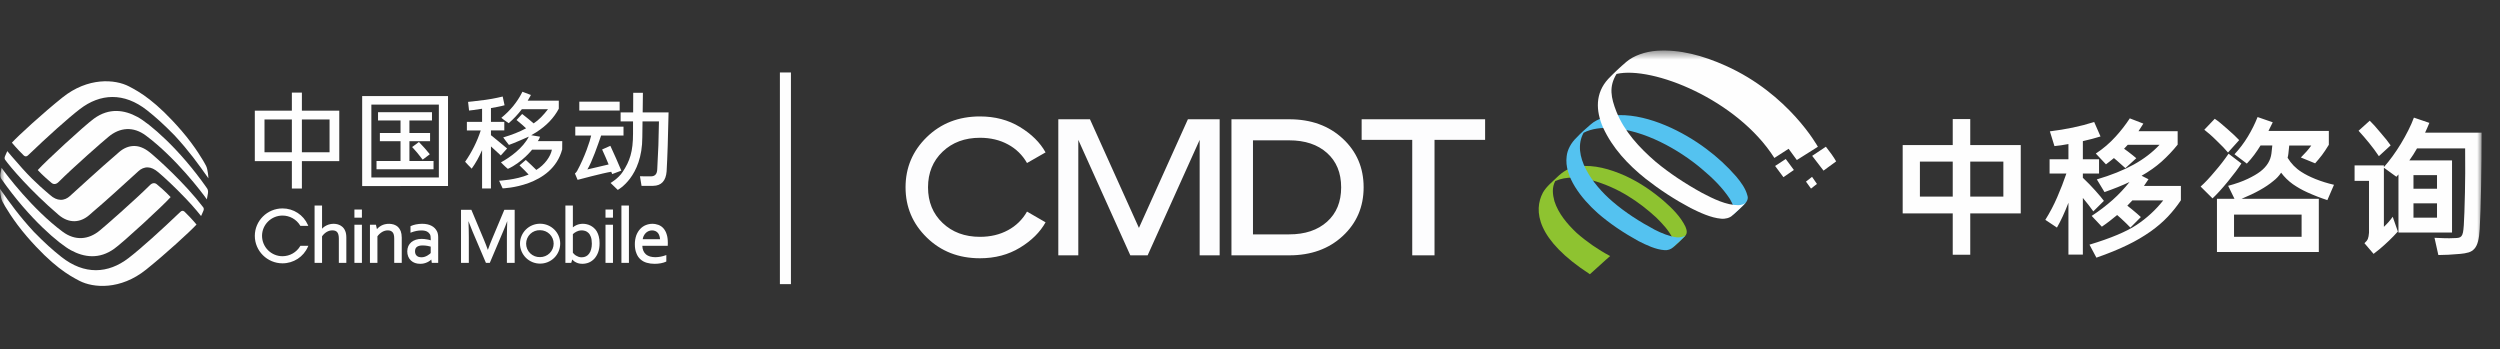 <svg width="272" height="38" viewBox="0 0 272 38" fill="none" xmlns="http://www.w3.org/2000/svg">
<rect x="0" y="0" width="272" height="38" fill="#333333" stroke="none"/>
<path fill-rule="evenodd" clip-rule="evenodd" d="M100.834 25.844C99.294 24.341 98.524 22.519 98.524 20.378C98.524 18.238 99.294 16.418 100.834 14.918C102.374 13.418 104.302 12.668 106.62 12.668C108.256 12.668 109.706 13.051 110.969 13.818C112.231 14.586 113.161 15.507 113.758 16.58L111.738 17.736C111.257 16.881 110.543 16.181 109.678 15.719C108.79 15.233 107.771 14.99 106.62 14.99C104.968 14.99 103.614 15.495 102.556 16.502C101.498 17.511 100.969 18.804 100.969 20.384C100.969 21.964 101.499 23.256 102.556 24.26C103.614 25.265 104.968 25.767 106.62 25.767C107.77 25.767 108.79 25.524 109.678 25.039C110.543 24.576 111.257 23.876 111.738 23.021L113.758 24.188C113.161 25.261 112.231 26.182 110.968 26.949C109.706 27.716 108.256 28.099 106.62 28.099C104.302 28.099 102.374 27.349 100.834 25.844ZM115.144 27.78V12.977H118.588L123.916 24.797L129.243 12.977H132.698V27.78H130.523V15.218L124.863 27.78H122.979L117.319 15.218V27.78H115.144ZM136.324 25.499H140.267C141.987 25.499 143.359 25.041 144.382 24.125C145.405 23.211 145.918 21.963 145.918 20.384C145.918 18.804 145.405 17.557 144.382 16.642C143.359 15.727 141.987 15.269 140.267 15.269H136.324V25.499ZM133.982 27.78V12.977H140.267C142.64 12.977 144.582 13.68 146.095 15.083C147.606 16.487 148.363 18.253 148.363 20.379C148.363 22.505 147.606 24.27 146.095 25.674C144.582 27.078 142.64 27.78 140.267 27.78H133.982ZM148.147 15.218V12.978H161.58V15.218H156.076V27.78H153.651V15.218H148.147Z" fill="#FDFDFE"/>
<mask id="mask0_2_24" style="mask-type:luminance" maskUnits="userSpaceOnUse" x="0" y="5" width="270" height="28">
<path fill-rule="evenodd" clip-rule="evenodd" d="M0 32.5H270V5.5H0V32.5Z" fill="#1890FF"/>
</mask>
<g mask="url(#mask0_2_24)">
<path fill-rule="evenodd" clip-rule="evenodd" d="M214.363 21.393H217.966V17.58H214.363V21.393ZM208.886 21.393H212.458V17.58H208.886V21.393ZM214.363 12.956V15.785H219.857V23.22H214.363V27.716H212.458V23.22H207.012V15.785H212.458V12.956H214.363ZM228.024 16.706C228.828 16.18 229.56 15.553 230.202 14.839C230.759 14.226 231.268 13.57 231.723 12.877L233.197 13.448L232.669 14.275H236.929V15.737C236.393 16.404 235.804 17.026 235.167 17.596C234.547 18.146 233.827 18.655 233.005 19.121L233.757 19.501C233.587 19.766 233.421 20.011 233.261 20.232H237.281V21.79C236.859 22.422 236.385 23.018 235.863 23.57C235.335 24.13 234.711 24.668 233.99 25.181C233.189 25.742 232.343 26.237 231.46 26.659C230.493 27.13 229.37 27.589 228.088 28.034L227.336 26.62C229.652 25.92 231.366 25.2 232.476 24.459C233.571 23.732 234.544 22.837 235.359 21.806H231.996L231.451 22.378L231.932 22.759C232.145 22.939 232.335 23.099 232.501 23.236C232.666 23.373 232.807 23.5 232.925 23.617L231.787 24.761C231.647 24.611 231.503 24.465 231.355 24.324C231.185 24.16 230.992 23.978 230.779 23.776L230.346 23.395C230.09 23.607 229.826 23.819 229.553 24.03C229.281 24.242 228.99 24.454 228.681 24.665L227.575 23.49C228.38 22.964 229.146 22.38 229.866 21.742C230.528 21.149 231.139 20.501 231.691 19.804C231.285 19.995 230.859 20.18 230.41 20.36C229.962 20.54 229.481 20.72 228.97 20.9L228.136 19.518C229.684 19.063 231.016 18.528 232.132 17.914C233.247 17.299 234.19 16.579 234.959 15.753H231.5L231.099 16.182L231.515 16.483C231.718 16.632 231.895 16.769 232.044 16.896C232.194 17.023 232.321 17.13 232.429 17.214L231.243 18.294C230.939 18.012 230.63 17.737 230.314 17.468L229.994 17.198C229.854 17.315 229.714 17.428 229.57 17.54C229.426 17.65 229.279 17.765 229.129 17.881L228.024 16.706ZM223.027 14.291C223.881 14.185 224.707 14.051 225.502 13.886C226.294 13.722 227.076 13.518 227.847 13.274L228.537 14.847C227.96 15.027 227.319 15.197 226.615 15.355V17.325H228.376V18.882H226.615V19.343C227.106 19.809 227.56 20.275 227.975 20.742C228.392 21.208 228.702 21.578 228.905 21.853L227.752 22.998C227.612 22.796 227.44 22.563 227.232 22.298C227.03 22.041 226.824 21.787 226.615 21.536V27.7H225.045V22.06C224.639 23.12 224.223 24.02 223.796 24.761L222.531 23.919C223.025 23.13 223.459 22.304 223.828 21.449C224.195 20.608 224.527 19.751 224.821 18.882H222.995V17.325H225.045V15.673C224.768 15.727 224.501 15.771 224.245 15.808C223.988 15.846 223.748 15.874 223.524 15.895L223.027 14.291ZM243.062 25.762H250.414V23.347H243.062V25.762ZM243.112 16.785C243.659 16.198 244.144 15.557 244.56 14.871C244.981 14.177 245.337 13.464 245.625 12.734L247.275 13.306L246.81 14.243H253.377V15.753C253.227 15.996 253.09 16.21 252.967 16.396C252.75 16.726 252.512 17.041 252.255 17.341C252.138 17.479 252.015 17.622 251.886 17.77L250.333 17.135C250.558 16.912 250.763 16.695 250.951 16.483C251.137 16.271 251.311 16.055 251.471 15.831H249.069L248.973 16.738L248.94 16.952C248.93 17.022 248.914 17.092 248.892 17.166C249.265 17.791 249.781 18.32 250.397 18.708C250.803 18.973 251.305 19.226 251.903 19.47C252.564 19.734 253.244 19.946 253.937 20.105L253.217 21.774C252.472 21.533 251.742 21.249 251.03 20.924C250.484 20.678 249.962 20.383 249.469 20.042C248.979 19.693 248.546 19.27 248.187 18.787C247.957 19.134 247.67 19.44 247.339 19.692C246.933 20.032 246.448 20.36 245.881 20.677C245.315 20.996 244.647 21.313 243.88 21.631H252.287V27.414H241.205V21.63H243.111L242.422 20.216C243.255 19.994 243.965 19.742 244.552 19.461C245.14 19.181 245.604 18.908 245.946 18.643C246.639 18.103 247.035 17.457 247.131 16.705L247.227 15.83H245.946C245.731 16.18 245.505 16.517 245.265 16.84C245.025 17.163 244.755 17.483 244.456 17.8L243.111 16.784L243.112 16.785ZM240.964 12.925C241.146 13.041 241.351 13.195 241.581 13.385C242.091 13.812 242.591 14.252 243.079 14.704C243.292 14.906 243.474 15.085 243.623 15.244L242.406 16.594C242.256 16.414 242.079 16.219 241.878 16.007C241.675 15.795 241.434 15.557 241.156 15.292C240.89 15.027 240.646 14.799 240.428 14.609C240.233 14.438 240.033 14.274 239.828 14.116L240.964 12.924V12.925ZM239.427 20.297C239.876 19.904 240.404 19.343 241.012 18.612C241.535 18.011 242.022 17.38 242.47 16.722L243.864 17.786C243.692 18.051 243.484 18.347 243.239 18.676C242.993 19.005 242.705 19.37 242.374 19.772C242.044 20.174 241.742 20.525 241.469 20.821C241.197 21.117 240.949 21.372 240.724 21.583L239.427 20.297ZM262.586 23.68H265.147V22.123H262.586V23.68ZM262.586 20.535H265.147V19.057H262.586V20.535ZM257.828 13.131C258.149 13.439 258.544 13.878 259.014 14.45C259.504 15.011 259.867 15.466 260.103 15.816L258.822 16.992C258.493 16.498 258.14 16.021 257.764 15.562C257.394 15.105 257.01 14.66 256.612 14.227L257.828 13.131ZM257.252 26.461C257.444 26.291 257.57 26.13 257.628 25.976C257.688 25.823 257.727 25.603 257.748 25.317V19.677H256.179V17.993H259.366V18.183C259.676 17.833 259.991 17.44 260.311 17C260.631 16.56 260.935 16.102 261.224 15.626C261.512 15.149 261.779 14.667 262.024 14.18C262.27 13.693 262.473 13.232 262.633 12.797L264.315 13.37C264.229 13.56 264.152 13.743 264.083 13.918C264.013 14.092 263.935 14.265 263.851 14.434H270C270 15.408 269.995 16.388 269.985 17.373C269.974 18.358 269.961 19.309 269.944 20.225C269.929 21.141 269.906 22.002 269.88 22.807C269.854 23.611 269.825 24.316 269.793 24.919C269.761 25.482 269.698 25.931 269.608 26.27C269.518 26.61 269.386 26.874 269.216 27.064C269.044 27.254 268.836 27.387 268.591 27.461C268.298 27.544 267.998 27.598 267.695 27.621C267.213 27.663 266.779 27.695 266.389 27.716C265.999 27.736 265.633 27.748 265.292 27.748L264.875 25.873C265.163 25.883 265.508 25.897 265.909 25.913C266.309 25.929 266.679 25.925 267.021 25.905C267.225 25.905 267.387 25.891 267.51 25.865C267.626 25.843 267.73 25.781 267.806 25.69C267.881 25.6 267.936 25.463 267.974 25.277C268.012 25.092 268.04 24.83 268.062 24.491C268.084 24.12 268.104 23.651 268.127 23.085C268.177 21.663 268.206 20.241 268.215 18.819C268.22 17.972 268.217 17.082 268.207 16.149H262.969C262.844 16.377 262.711 16.6 262.569 16.817C262.429 17.029 262.286 17.241 262.137 17.452H266.781V25.302H260.952V18.978L260.727 19.232L259.367 18.247V24.681L259.63 24.419C259.71 24.339 259.788 24.258 259.862 24.173C260.028 23.986 260.183 23.789 260.327 23.585L260.887 25.19C260.273 25.87 259.612 26.507 258.909 27.096C258.669 27.296 258.448 27.472 258.245 27.621L257.252 26.461Z" fill="#FEFEFE"/>
</g>
<mask id="mask1_2_24" style="mask-type:luminance" maskUnits="userSpaceOnUse" x="0" y="5" width="270" height="28">
<path fill-rule="evenodd" clip-rule="evenodd" d="M0 32.5H270V5.5H0V32.5Z" fill="#1890FF"/>
</mask>
<g mask="url(#mask1_2_24)">
<path fill-rule="evenodd" clip-rule="evenodd" d="M180.986 21.835C181.932 22.665 182.83 23.542 183.376 24.66C183.518 25.008 183.619 25.372 183.345 25.67C182.925 26.115 182.469 26.527 182.007 26.93C182.267 26.617 182.119 26.242 181.964 25.88C181.535 25.034 180.881 24.341 180.204 23.672C178.343 21.959 176.024 20.368 173.133 19.596C171.837 19.281 170.427 19.146 169.212 19.699C168.837 20.393 168.92 21.146 169.122 21.891C169.55 23.225 170.493 24.351 171.535 25.337C172.649 26.317 173.874 27.164 175.185 27.859C174.686 28.271 173.471 29.417 172.981 29.836C167.166 26.066 166.831 22.921 167.867 20.958C168.26 20.271 168.894 19.791 169.446 19.245C170.023 18.692 170.725 18.207 171.749 18.096C173.446 17.903 175.138 18.382 176.816 19.121C178.434 19.867 179.774 20.803 180.986 21.835Z" fill="#8EC330"/>
</g>
<mask id="mask2_2_24" style="mask-type:luminance" maskUnits="userSpaceOnUse" x="0" y="5" width="270" height="28">
<path fill-rule="evenodd" clip-rule="evenodd" d="M0 32.5H270V5.5H0V32.5Z" fill="#1890FF"/>
</mask>
<g mask="url(#mask2_2_24)">
<path fill-rule="evenodd" clip-rule="evenodd" d="M188.89 19.192C189.41 19.813 189.929 20.515 190.12 21.28C190.251 21.648 190.04 21.99 189.737 22.284C189.337 22.671 188.934 23.048 188.512 23.418C188.542 23.364 188.592 23.312 188.626 23.25C188.799 22.745 188.508 22.178 188.216 21.653C187.396 20.403 186.316 19.345 185.126 18.355C182.658 16.275 178.906 14.129 175.298 13.925C174.306 13.861 173.132 13.993 172.296 14.446C170.946 16.896 173.26 20.069 175.456 21.939C176.796 23.09 178.346 24.097 180.049 25.002C180.784 25.374 181.604 25.711 182.387 25.817C182.912 25.888 183.369 25.638 183.362 25.652C182.92 26.096 182.476 26.514 182.007 26.93C181.797 27.115 181.45 27.252 181.102 27.215C180.151 27.157 179.117 26.662 178.249 26.219C176.619 25.319 175.129 24.32 173.832 23.188C172.03 21.581 170.164 19.196 170.452 17.022C170.518 16.282 170.962 15.501 171.544 14.958C172.01 14.451 172.544 13.996 173.069 13.537C173.78 12.9 175.027 12.526 176.174 12.524C179.469 12.474 183.169 14.34 185.636 16.19C186.825 17.071 187.916 18.078 188.89 19.192Z" fill="#54C2F0"/>
</g>
<mask id="mask3_2_24" style="mask-type:luminance" maskUnits="userSpaceOnUse" x="0" y="5" width="270" height="28">
<path fill-rule="evenodd" clip-rule="evenodd" d="M0 32.5H270V5.5H0V32.5Z" fill="#1890FF"/>
</mask>
<g mask="url(#mask3_2_24)">
<path fill-rule="evenodd" clip-rule="evenodd" d="M198.656 15.962C199.096 16.522 199.484 17.049 199.774 17.557L198.398 18.564L197.164 16.957L198.656 15.962ZM193.052 17.187L194.601 16.187L195.496 17.411L197.786 15.968C197.758 15.921 194.629 10.231 187.748 7.148C185.28 6.041 182.76 5.356 180.266 5.524C178.981 5.618 177.745 6.053 176.947 6.729C176.26 7.315 175.603 7.934 174.977 8.584C173.555 10.131 173.602 12.033 174.42 13.891C175.44 16.105 177.097 17.891 179.06 19.458C180.59 20.658 182.223 21.72 183.94 22.632C184.958 23.137 186.149 23.698 187.254 23.793C187.691 23.843 188.208 23.711 188.472 23.45C188.984 22.994 189.492 22.528 189.951 22.034C189.774 22.216 189.445 22.319 189.14 22.324C187.806 22.332 186.367 21.61 185.17 20.981C183.34 19.973 181.662 18.864 180.158 17.619C178.352 16.06 176.749 14.33 175.869 12.157C175.277 10.632 175.021 9.436 175.881 8.043C179.773 7.158 189.008 10.822 193.052 17.186" fill="#FEFEFE"/>
</g>
<mask id="mask4_2_24" style="mask-type:luminance" maskUnits="userSpaceOnUse" x="0" y="5" width="270" height="28">
<path fill-rule="evenodd" clip-rule="evenodd" d="M0 32.5H270V5.5H0V32.5Z" fill="#1890FF"/>
</mask>
<g mask="url(#mask4_2_24)">
<path fill-rule="evenodd" clip-rule="evenodd" d="M194.29 17.298L195.174 18.493L194.038 19.277L193.132 18.057L194.29 17.298ZM197.151 19.24L197.684 20.013L197.038 20.518L196.49 19.759L197.151 19.24ZM22.11 22.553C20.11 19.925 17.117 17.24 16.293 16.575C15.715 16.111 15.137 15.873 14.566 15.885C13.999 15.89 13.451 16.121 12.961 16.545C12.862 16.629 12.724 16.752 12.551 16.905C11.366 17.899 7.693 21.248 7.61 21.327C7.332 21.583 6.975 21.757 6.574 21.74C6.219 21.725 5.828 21.57 5.433 21.204C5.161 20.954 3.908 19.977 2.442 18.341C1.538 17.335 0.792 16.441 0.792 16.441C0.792 16.441 0.631 16.777 0.538 17.012C0.458 17.208 0.523 17.333 0.562 17.386C1.049 18.084 3.287 20.74 6.374 23.376C6.941 23.858 7.529 24.074 8.098 24.066C8.665 24.058 9.216 23.826 9.704 23.406C9.798 23.322 9.941 23.198 10.114 23.046C11.301 22.052 13.528 20.026 14.582 19.059C14.808 18.856 14.973 18.704 15.062 18.623C15.338 18.365 15.696 18.195 16.091 18.213C16.446 18.223 16.821 18.399 17.229 18.746C17.891 19.306 18.957 20.288 20.221 21.61C21.157 22.582 21.866 23.492 21.876 23.503C21.876 23.503 22.047 23.153 22.139 22.913C22.214 22.719 22.147 22.603 22.109 22.553" fill="#FEFEFE"/>
</g>
<mask id="mask5_2_24" style="mask-type:luminance" maskUnits="userSpaceOnUse" x="0" y="5" width="270" height="28">
<path fill-rule="evenodd" clip-rule="evenodd" d="M0 32.5H270V5.5H0V32.5Z" fill="#1890FF"/>
</mask>
<g mask="url(#mask5_2_24)">
<path fill-rule="evenodd" clip-rule="evenodd" d="M10.226 12.903C9.193 13.649 4.939 17.568 4.108 18.503C4.108 18.503 4.703 19.16 5.605 19.897C5.837 20.095 6.12 20.054 6.365 19.811C7.999 18.177 11.339 15.254 11.792 14.895C13.05 13.835 14.516 13.742 15.862 14.74C19.122 17.166 22.012 20.98 22.505 21.695C22.505 21.695 22.578 21.343 22.626 21.025C22.626 21.011 22.69 20.726 22.526 20.487C19.466 16.101 16.207 13.399 14.956 12.723C13.528 11.947 11.874 11.707 10.226 12.903Z" fill="#FEFEFE"/>
</g>
<mask id="mask6_2_24" style="mask-type:luminance" maskUnits="userSpaceOnUse" x="0" y="5" width="270" height="28">
<path fill-rule="evenodd" clip-rule="evenodd" d="M0 32.5H270V5.5H0V32.5Z" fill="#1890FF"/>
</mask>
<g mask="url(#mask6_2_24)">
<path fill-rule="evenodd" clip-rule="evenodd" d="M6.786 10.614C4.685 12.294 1.976 14.773 1.294 15.521C1.294 15.521 1.804 16.151 2.605 16.933C2.763 17.063 2.928 17.031 3.064 16.885C5.138 14.896 7.393 12.864 8.695 11.865C10.9 10.173 13.482 10.011 16.006 12.005C16.944 12.75 17.774 13.487 18.991 14.729C20.548 16.411 21.559 17.814 22.674 19.399C22.674 19.399 22.666 18.975 22.544 18.412C22.517 18.279 22.473 18.15 22.413 18.028C22.189 17.581 21.21 15.911 19.783 14.261C16.963 10.991 15.177 9.994 14.036 9.401C12.525 8.612 9.569 8.378 6.786 10.614ZM12.446 27.05C13.48 26.301 17.729 22.385 18.565 21.445C18.565 21.445 17.967 20.79 17.068 20.054C16.837 19.856 16.555 19.896 16.313 20.142C14.671 21.773 11.334 24.696 10.886 25.052C9.624 26.114 8.158 26.207 6.814 25.21C3.55 22.787 0.664 18.97 0.17 18.258C0.17 18.258 0.096 18.608 0.046 18.921C0.046 18.943 -0.015 19.224 0.146 19.464C3.21 23.848 6.466 26.552 7.717 27.227C9.149 28.003 10.799 28.244 12.446 27.05Z" fill="#FEFEFE"/>
</g>
<mask id="mask7_2_24" style="mask-type:luminance" maskUnits="userSpaceOnUse" x="0" y="5" width="270" height="28">
<path fill-rule="evenodd" clip-rule="evenodd" d="M0 32.5H270V5.5H0V32.5Z" fill="#1890FF"/>
</mask>
<g mask="url(#mask7_2_24)">
<path fill-rule="evenodd" clip-rule="evenodd" d="M15.891 29.337C17.991 27.656 20.693 25.179 21.381 24.432C21.381 24.432 20.867 23.798 20.065 23.019C19.911 22.886 19.746 22.92 19.61 23.065C17.533 25.055 15.281 27.087 13.975 28.086C11.771 29.776 9.186 29.94 6.668 27.944C5.73 27.199 4.898 26.464 3.683 25.221C2.127 23.54 1.113 22.134 8.63552e-05 20.551C8.63552e-05 20.551 -0.008 20.962 0.13 21.539C0.152 21.632 0.193 21.786 0.264 21.925C0.485 22.369 1.467 24.039 2.891 25.689C5.711 28.96 7.496 29.957 8.638 30.551C10.153 31.339 13.107 31.569 15.891 29.337ZM32.846 16.566H35.856V13H32.846V16.566ZM28.777 16.566H31.755V13H28.777V16.566ZM32.846 10.076H31.755V12.04H27.724V17.53H31.755V20.511H32.846V17.531H36.913V12.04H32.846V10.075V10.076ZM45.581 15.448L44.836 16L44.916 16.079C45.218 16.392 45.599 16.856 45.924 17.292L45.989 17.369L46.761 16.784L46.701 16.706C46.365 16.291 46.01 15.892 45.637 15.51L45.581 15.448Z" fill="#FEFEFE"/>
</g>
<mask id="mask8_2_24" style="mask-type:luminance" maskUnits="userSpaceOnUse" x="0" y="5" width="270" height="28">
<path fill-rule="evenodd" clip-rule="evenodd" d="M0 32.5H270V5.5H0V32.5Z" fill="#1890FF"/>
</mask>
<g mask="url(#mask8_2_24)">
<path fill-rule="evenodd" clip-rule="evenodd" d="M47.17 17.519H44.545V15.366H46.792V14.469H44.545V13.104H47V12.204H41.13V13.104H43.578V14.469H41.33V15.366H43.578V17.519H40.965V18.419H47.169L47.17 17.519Z" fill="#FEFEFE"/>
</g>
<mask id="mask9_2_24" style="mask-type:luminance" maskUnits="userSpaceOnUse" x="0" y="5" width="270" height="28">
<path fill-rule="evenodd" clip-rule="evenodd" d="M0 32.5H270V5.5H0V32.5Z" fill="#1890FF"/>
</mask>
<g mask="url(#mask9_2_24)">
<path fill-rule="evenodd" clip-rule="evenodd" d="M40.404 19.306H47.747V11.38H40.404V19.306ZM39.404 20.244L48.744 20.236V10.454H39.404V20.244ZM55.102 16.096C54.649 15.7 53.416 14.709 53.416 14.709V14.19H54.868V13.258H53.416V11.757C54.441 11.592 54.896 11.452 54.896 11.452L54.693 10.502C54.693 10.502 53.78 10.732 52.847 10.859C51.645 11.018 50.927 11.085 50.927 11.085L51.033 12.027C51.033 12.027 51.834 11.942 52.45 11.831V13.259H50.797V14.191H52.305C51.908 15.405 51.334 16.553 50.604 17.601C50.604 17.601 51.31 18.359 51.32 18.349C51.752 17.749 52.131 17.071 52.45 16.337V20.507H53.416V15.93C53.773 16.255 54.104 16.558 54.416 16.848L54.484 16.918L55.171 16.158L55.102 16.096Z" fill="#FEFEFE"/>
</g>
<mask id="mask10_2_24" style="mask-type:luminance" maskUnits="userSpaceOnUse" x="0" y="5" width="270" height="28">
<path fill-rule="evenodd" clip-rule="evenodd" d="M0 32.5H270V5.5H0V32.5Z" fill="#1890FF"/>
</mask>
<g mask="url(#mask10_2_24)">
<path fill-rule="evenodd" clip-rule="evenodd" d="M58.514 15.356C58.684 15.128 58.754 14.872 58.754 14.872L57.794 14.712C57.978 14.612 58.152 14.506 58.325 14.402C59.475 13.669 60.28 12.808 60.789 11.839L60.797 11.811V10.95H57.415C57.521 10.779 57.625 10.603 57.714 10.427L57.76 10.331L56.835 9.982L56.801 10.06C56.276 11.103 55.514 12.03 54.547 12.818C54.535 12.827 55.048 13.217 55.346 13.405C55.875 12.948 56.355 12.438 56.778 11.881H59.623C59.122 12.527 58.63 13.057 58.06 13.424C57.676 13.089 57.282 12.765 56.879 12.453L56.809 12.403L56.197 13.06L56.277 13.122C56.707 13.476 56.957 13.692 57.239 13.961C56.495 14.36 55.677 14.678 54.749 14.952C54.749 14.952 55.356 15.774 55.372 15.768C55.924 15.578 57.049 15.078 57.538 14.863C56.894 16.122 55.483 17.131 54.504 17.663C54.504 17.663 54.927 18.113 55.257 18.373C56.821 17.663 57.893 16.283 57.893 16.283H60.048C59.908 17.022 59.262 17.936 58.351 18.487C57.991 18.132 57.639 17.785 57.208 17.403L56.524 17.994C56.902 18.341 57.234 18.697 57.513 18.992C56.14 19.578 54.303 19.662 54.303 19.662L54.686 20.493C54.686 20.493 60.071 20.358 61.166 16.25L61.173 15.357H58.513L58.514 15.356ZM63.028 12.024H67.418V11.063H63.028V12.024ZM67.601 18.566C67.233 17.687 66.848 16.815 66.447 15.951L66.405 15.866L65.51 16.263L65.55 16.353C65.788 16.878 66 17.352 66.219 17.893L63.906 18.436C64.418 17.608 65.054 15.745 65.402 14.746H67.838V13.784H62.591V14.746H64.319C64.214 15.294 63.61 17.107 62.796 18.586C62.696 18.769 62.552 18.878 62.552 18.878L62.843 19.568C62.843 19.568 65.663 18.814 66.503 18.688L66.608 18.938L67.601 18.566Z" fill="#FEFEFE"/>
</g>
<mask id="mask11_2_24" style="mask-type:luminance" maskUnits="userSpaceOnUse" x="0" y="5" width="270" height="28">
<path fill-rule="evenodd" clip-rule="evenodd" d="M0 32.5H270V5.5H0V32.5Z" fill="#1890FF"/>
</mask>
<g mask="url(#mask11_2_24)">
<path fill-rule="evenodd" clip-rule="evenodd" d="M69.923 12.226C69.937 11.556 69.947 10.876 69.947 10.2V10.1H68.894V10.194C68.897 10.892 68.894 11.567 68.887 12.226H67.524V13.209H68.874V14.519C68.874 16.505 68.527 17.519 67.749 18.699C67.283 19.419 66.429 19.906 66.429 19.906L67.212 20.662C67.212 20.662 69.884 19.274 69.884 14.92L69.907 13.21H71.695C71.674 14.947 71.612 16.684 71.508 18.418C71.488 18.943 71.264 19.188 70.802 19.188C70.412 19.18 69.627 19.179 69.627 19.179C69.684 19.489 69.8 20.219 69.8 20.219H71.067C71.951 20.207 72.447 19.679 72.528 18.646C72.618 17.058 72.686 14.928 72.738 12.329L72.74 12.226H69.923ZM37.21 24.647C37.078 24.538 36.925 24.459 36.76 24.413C36.486 24.337 36.197 24.328 35.918 24.389C35.64 24.45 35.381 24.577 35.163 24.761C35.121 24.801 35.074 24.845 35.039 24.885V22.364H34.226V28.6H35.039V25.711C35.179 25.515 35.349 25.355 35.538 25.239C35.736 25.124 35.946 25.063 36.158 25.063C36.417 25.063 36.591 25.135 36.701 25.278C36.81 25.424 36.866 25.653 36.866 25.956V28.6H37.681V25.852C37.681 25.552 37.64 25.3 37.551 25.108C37.479 24.928 37.361 24.769 37.21 24.647ZM38.56 23.685H39.376V22.8H38.56V23.685ZM38.56 28.6H39.376V24.454H38.56V28.6ZM43.303 24.692C43.172 24.573 43.017 24.483 42.848 24.43C42.527 24.334 42.187 24.325 41.861 24.404C41.604 24.468 41.367 24.593 41.169 24.769C41.107 24.818 41.061 24.873 41.01 24.929L40.902 24.454H40.251V28.6H41.063V25.712C41.199 25.521 41.373 25.361 41.573 25.24C41.767 25.125 41.977 25.064 42.189 25.064C42.424 25.064 42.591 25.134 42.711 25.266C42.835 25.401 42.891 25.634 42.891 25.958V28.6H43.71V25.853C43.71 25.581 43.67 25.348 43.602 25.159C43.536 24.985 43.434 24.826 43.303 24.693M46.861 26.831V27.533C46.833 27.563 46.793 27.598 46.745 27.638C46.674 27.698 46.597 27.751 46.515 27.796C46.419 27.854 46.316 27.902 46.209 27.937C46 28.005 45.775 28.011 45.563 27.953C45.484 27.929 45.411 27.887 45.349 27.832C45.287 27.777 45.238 27.709 45.205 27.633C45.17 27.54 45.153 27.441 45.154 27.342C45.154 27.12 45.224 26.967 45.359 26.862C45.505 26.757 45.707 26.705 45.962 26.705C46.156 26.705 46.339 26.72 46.5 26.75C46.634 26.776 46.754 26.803 46.861 26.831ZM47.548 25.175C47.422 24.917 47.217 24.706 46.962 24.574C46.692 24.427 46.345 24.348 45.928 24.348C45.701 24.35 45.474 24.373 45.251 24.416C45.15 24.438 45.05 24.464 44.951 24.494C44.866 24.521 44.782 24.554 44.701 24.592L44.661 24.614V25.324L44.765 25.282C44.936 25.218 45.111 25.167 45.289 25.129C45.465 25.094 45.651 25.072 45.846 25.072C46.105 25.072 46.314 25.116 46.461 25.192C46.593 25.263 46.703 25.368 46.78 25.496C46.81 25.553 46.828 25.62 46.843 25.698C46.855 25.778 46.861 25.87 46.861 25.97V26.146C46.733 26.102 46.602 26.07 46.468 26.05C46.27 26.012 46.069 25.993 45.868 25.991C45.644 25.991 45.433 26.022 45.244 26.082C45.054 26.146 44.888 26.234 44.75 26.349C44.613 26.466 44.503 26.61 44.426 26.773C44.276 27.137 44.271 27.545 44.414 27.912C44.48 28.075 44.58 28.222 44.708 28.343C44.835 28.464 44.988 28.556 45.154 28.613C45.323 28.673 45.513 28.703 45.717 28.703C45.99 28.706 46.259 28.645 46.504 28.526C46.617 28.472 46.719 28.41 46.804 28.342C46.844 28.306 46.885 28.274 46.924 28.238L46.981 28.6H47.675V25.856C47.675 25.726 47.668 25.604 47.647 25.492C47.63 25.382 47.598 25.275 47.548 25.175ZM32.662 26.778C32.464 27.112 32.182 27.388 31.845 27.581C31.508 27.773 31.126 27.875 30.738 27.876C30.15 27.877 29.585 27.645 29.167 27.23C28.749 26.816 28.513 26.253 28.509 25.664C28.509 24.443 29.513 23.453 30.738 23.453C31.518 23.453 32.252 23.864 32.656 24.533L32.677 24.573H33.541L33.495 24.466C33.258 23.933 32.872 23.48 32.382 23.162C31.893 22.844 31.322 22.675 30.738 22.676C29.078 22.676 27.724 24.016 27.724 25.664C27.724 27.307 29.078 28.65 30.738 28.65C31.937 28.65 33.025 27.945 33.499 26.85L33.549 26.744H32.681L32.662 26.778ZM53.519 26.05C53.403 26.328 53.249 26.709 53.079 27.19C52.942 26.807 52.796 26.428 52.639 26.053L51.285 22.827H50.158V28.599H51.008V25.806C51.008 25.273 50.993 24.686 50.967 24.058C51.118 24.466 51.271 24.844 51.418 25.198L52.868 28.599H53.291L54.733 25.197C54.879 24.863 55.03 24.485 55.189 24.057C55.165 24.64 55.152 25.223 55.15 25.806V28.599H55.997V22.827H54.871L53.519 26.05ZM64.392 26.511C64.392 26.734 64.367 26.936 64.315 27.121C64.27 27.305 64.196 27.461 64.1 27.591C64.012 27.717 63.895 27.82 63.758 27.89C63.625 27.958 63.458 27.995 63.28 27.995C63.161 27.995 63.047 27.975 62.95 27.942C62.853 27.907 62.76 27.863 62.672 27.81C62.595 27.763 62.524 27.707 62.46 27.643C62.412 27.599 62.369 27.55 62.329 27.498V25.473C62.453 25.354 62.599 25.259 62.756 25.185C63.035 25.053 63.356 25.023 63.67 25.124C63.8 25.168 63.918 25.24 64.015 25.336C64.125 25.436 64.215 25.581 64.283 25.766C64.353 25.955 64.392 26.204 64.392 26.511ZM64.929 25.175C64.841 25.026 64.729 24.892 64.596 24.781C64.369 24.585 64.096 24.45 63.802 24.389C63.677 24.364 63.55 24.35 63.422 24.349C63.186 24.346 62.951 24.392 62.734 24.485C62.584 24.547 62.453 24.632 62.329 24.736V22.364H61.515V28.6H62.15L62.262 28.232C62.273 28.247 62.288 28.257 62.299 28.274C62.361 28.342 62.437 28.404 62.534 28.472C62.633 28.536 62.75 28.589 62.887 28.636C63.025 28.682 63.187 28.702 63.365 28.702C63.601 28.702 63.837 28.657 64.061 28.569C64.283 28.479 64.481 28.335 64.66 28.153C64.828 27.967 64.973 27.732 65.078 27.45C65.182 27.174 65.234 26.835 65.234 26.46C65.234 26.185 65.206 25.94 65.149 25.726C65.101 25.533 65.027 25.348 64.929 25.175ZM65.879 28.6H66.692V24.454H65.879V28.6ZM65.879 23.685H66.692V22.8H65.879V23.685ZM67.61 28.6H68.427V22.364H67.61V28.6ZM69.927 26.026C69.944 25.91 69.977 25.803 70.019 25.699C70.077 25.573 70.154 25.464 70.242 25.368C70.331 25.273 70.439 25.198 70.558 25.148C70.677 25.095 70.807 25.067 70.938 25.066C71.069 25.065 71.198 25.092 71.318 25.144C71.424 25.193 71.517 25.266 71.591 25.356C71.661 25.453 71.721 25.562 71.754 25.69C71.787 25.796 71.804 25.905 71.814 26.026H69.927ZM72.53 25.483C72.461 25.245 72.341 25.024 72.178 24.837C72.028 24.669 71.847 24.547 71.638 24.467C71.192 24.304 70.702 24.312 70.262 24.49C70.032 24.584 69.827 24.724 69.652 24.914C69.477 25.097 69.334 25.334 69.228 25.607C69.12 25.921 69.067 26.252 69.072 26.584C69.072 26.96 69.128 27.286 69.241 27.554C69.341 27.829 69.495 28.052 69.69 28.221C69.88 28.391 70.112 28.517 70.376 28.591C70.636 28.666 70.913 28.703 71.213 28.703C71.453 28.703 71.687 28.685 71.903 28.642C72.121 28.602 72.306 28.541 72.456 28.472L72.496 28.447V27.747L72.396 27.783C72.042 27.913 71.668 27.98 71.291 27.983C71.092 27.983 70.903 27.955 70.731 27.91C70.562 27.86 70.411 27.783 70.286 27.683C70.16 27.572 70.059 27.434 69.993 27.279C69.927 27.129 69.893 26.948 69.885 26.741H72.652V26.665C72.659 26.579 72.659 26.523 72.659 26.5V26.415C72.659 26.055 72.619 25.74 72.53 25.483ZM58.761 27.973C58.564 27.98 58.368 27.948 58.184 27.878C58 27.807 57.832 27.701 57.69 27.564C57.549 27.427 57.436 27.263 57.359 27.082C57.282 26.901 57.242 26.706 57.242 26.509C57.242 26.312 57.282 26.117 57.359 25.936C57.436 25.755 57.549 25.591 57.69 25.454C57.832 25.317 58 25.211 58.184 25.14C58.368 25.07 58.564 25.038 58.761 25.045C59.578 25.045 60.238 25.698 60.238 26.505C60.238 26.698 60.199 26.89 60.125 27.069C60.051 27.247 59.942 27.409 59.804 27.546C59.667 27.682 59.504 27.79 59.325 27.863C59.146 27.937 58.955 27.974 58.761 27.973ZM58.761 24.34C57.553 24.34 56.575 25.31 56.575 26.504C56.575 26.791 56.632 27.074 56.742 27.339C56.853 27.603 57.014 27.843 57.217 28.046C57.42 28.248 57.661 28.408 57.926 28.517C58.191 28.626 58.475 28.682 58.761 28.681C59.048 28.682 59.332 28.626 59.597 28.517C59.862 28.408 60.103 28.248 60.306 28.046C60.51 27.844 60.671 27.604 60.782 27.339C60.892 27.074 60.949 26.791 60.95 26.504C60.95 25.309 59.968 24.34 58.761 24.34ZM84.853 30.912H86.053V7.882H84.853V30.912Z" fill="#FEFEFE"/>
</g>
</svg>
